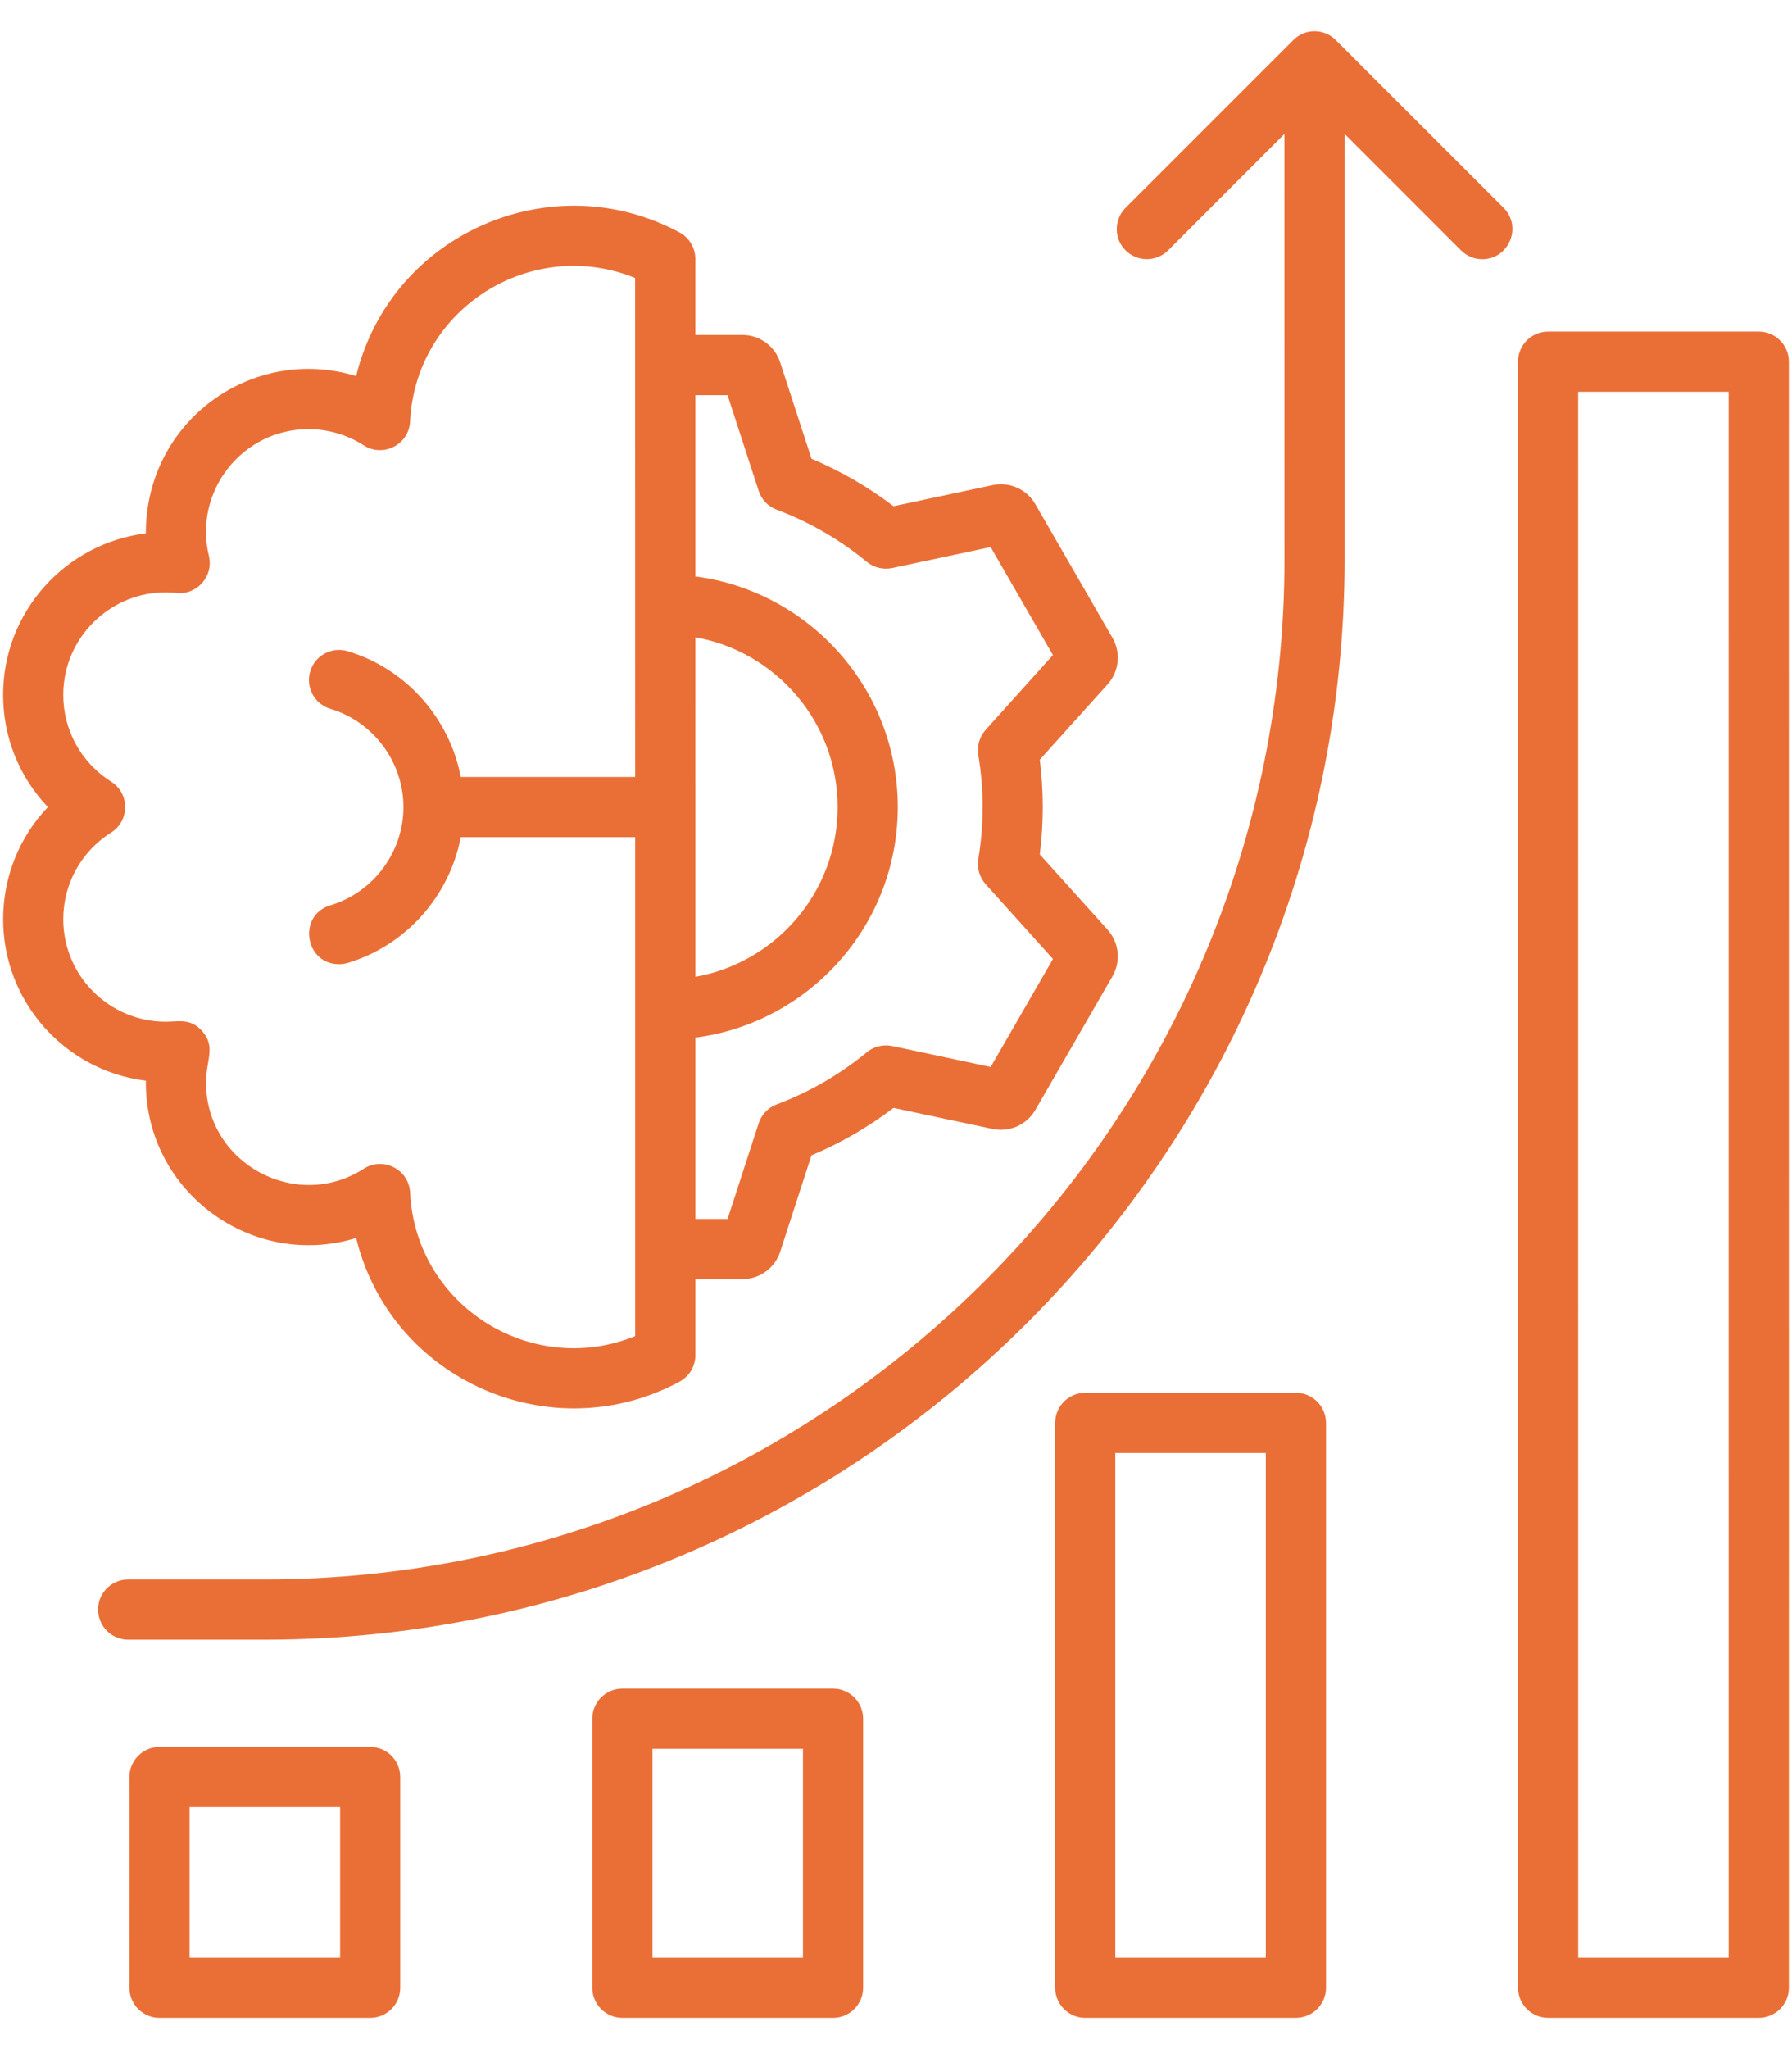 <svg width="49" height="56" viewBox="0 0 49 56" fill="none" xmlns="http://www.w3.org/2000/svg">
<path fill-rule="evenodd" clip-rule="evenodd" d="M41.113 5.679C41.633 6.201 41.255 7.084 40.53 7.084C40.321 7.084 40.11 7.003 39.949 6.842L36.767 3.66L36.767 15.282C36.767 31.535 23.494 44.81 7.242 44.811L3.504 44.811C3.286 44.811 3.077 44.724 2.923 44.57C2.768 44.416 2.682 44.206 2.682 43.988C2.681 43.88 2.703 43.773 2.744 43.673C2.785 43.573 2.846 43.483 2.922 43.406C2.999 43.33 3.09 43.269 3.189 43.228C3.289 43.187 3.396 43.165 3.504 43.165L7.242 43.165C22.615 43.165 35.122 30.657 35.122 15.283L35.121 3.66L31.941 6.842C31.864 6.918 31.774 6.979 31.674 7.02C31.574 7.062 31.467 7.083 31.359 7.083C31.251 7.083 31.144 7.062 31.044 7.02C30.944 6.979 30.853 6.918 30.777 6.842C30.455 6.522 30.455 6.001 30.777 5.68L35.363 1.096C35.682 0.771 36.207 0.772 36.526 1.096L41.113 5.679ZM47.269 53.501L43.154 53.501L43.153 10.707L47.268 10.707L47.269 53.501ZM48.091 9.062L42.33 9.062C42.112 9.062 41.903 9.149 41.748 9.303C41.594 9.457 41.508 9.666 41.508 9.884L41.509 54.323C41.509 54.777 41.877 55.146 42.331 55.146L48.092 55.146C48.31 55.146 48.519 55.059 48.673 54.905C48.828 54.751 48.914 54.541 48.915 54.323L48.914 9.884C48.914 9.43 48.545 9.062 48.091 9.062ZM34.612 53.502L34.612 39.708L30.497 39.708L30.497 53.502L34.612 53.502ZM35.435 38.063L29.674 38.063C29.456 38.063 29.247 38.15 29.093 38.304C28.939 38.458 28.852 38.667 28.852 38.886L28.852 54.324C28.852 54.542 28.939 54.751 29.093 54.906C29.247 55.06 29.457 55.147 29.675 55.147L35.435 55.146C35.653 55.146 35.862 55.059 36.017 54.905C36.171 54.751 36.258 54.542 36.258 54.324L36.258 38.885C36.257 38.667 36.171 38.458 36.016 38.304C35.862 38.15 35.653 38.063 35.435 38.063ZM21.956 53.502L17.841 53.502L17.841 47.794L21.956 47.794L21.956 53.502ZM22.778 46.148L17.018 46.148C16.8 46.148 16.591 46.235 16.436 46.389C16.282 46.544 16.195 46.753 16.195 46.971L16.195 54.324C16.195 54.542 16.282 54.751 16.436 54.906C16.591 55.06 16.8 55.147 17.018 55.147L22.778 55.147C22.997 55.147 23.206 55.06 23.36 54.906C23.514 54.751 23.601 54.542 23.601 54.324L23.601 46.971C23.601 46.863 23.58 46.756 23.538 46.656C23.497 46.556 23.436 46.465 23.36 46.389C23.284 46.313 23.193 46.252 23.093 46.211C22.993 46.169 22.886 46.148 22.778 46.148ZM9.3 53.502L5.184 53.502L5.184 49.387L9.3 49.387L9.3 53.502ZM10.122 47.741L4.361 47.741C4.143 47.741 3.934 47.828 3.78 47.982C3.625 48.137 3.539 48.346 3.538 48.564L3.539 54.324C3.539 54.542 3.625 54.752 3.78 54.906C3.934 55.06 4.143 55.147 4.361 55.147L10.122 55.147C10.576 55.147 10.944 54.778 10.944 54.324L10.944 48.564C10.944 48.346 10.858 48.137 10.704 47.982C10.549 47.828 10.34 47.741 10.122 47.741ZM1.73 25.122C1.73 26.668 2.988 27.923 4.532 27.923C4.872 27.923 5.211 27.817 5.532 28.184C5.909 28.615 5.633 28.976 5.633 29.583C5.633 31.805 8.103 33.127 9.947 31.94C10.474 31.601 11.183 31.956 11.214 32.593C11.367 35.701 14.546 37.663 17.368 36.515L17.368 22.879L12.599 22.879C12.292 24.483 11.107 25.838 9.506 26.317C9.429 26.339 9.35 26.351 9.27 26.351C8.335 26.351 8.128 25.012 9.035 24.741C10.211 24.388 11.032 23.285 11.032 22.056C11.032 20.828 10.211 19.723 9.035 19.372C8.6 19.242 8.352 18.783 8.482 18.348C8.613 17.914 9.071 17.665 9.506 17.796C11.106 18.274 12.292 19.629 12.599 21.233L17.368 21.233L17.367 7.597C14.546 6.45 11.366 8.411 11.213 11.52C11.183 12.15 10.477 12.512 9.947 12.171C9.495 11.882 8.97 11.728 8.434 11.728C6.618 11.728 5.285 13.436 5.712 15.193C5.845 15.742 5.391 16.266 4.827 16.204C3.186 16.026 1.73 17.323 1.73 18.989C1.73 19.957 2.219 20.843 3.039 21.361C3.552 21.685 3.548 22.431 3.039 22.752C2.22 23.269 1.73 24.156 1.73 25.122ZM19.014 26.696C21.222 26.305 22.904 24.374 22.904 22.056C22.904 19.738 21.221 17.807 19.013 17.416L19.014 26.696ZM19.894 10.799H19.013L19.013 15.753C22.132 16.158 24.549 18.829 24.549 22.056C24.549 25.283 22.132 27.953 19.014 28.358L19.014 33.312H19.895L20.744 30.699C20.783 30.581 20.847 30.474 20.932 30.384C21.018 30.295 21.122 30.226 21.238 30.182C22.132 29.846 22.965 29.365 23.703 28.757C23.798 28.678 23.91 28.622 24.03 28.593C24.151 28.563 24.276 28.561 24.397 28.587L27.089 29.16L28.792 26.208L26.951 24.164C26.869 24.072 26.808 23.963 26.773 23.844C26.738 23.726 26.731 23.601 26.75 23.479C26.908 22.536 26.908 21.574 26.75 20.631C26.73 20.509 26.738 20.384 26.773 20.266C26.808 20.147 26.869 20.038 26.951 19.946L28.791 17.902L27.088 14.951L24.396 15.524C24.275 15.549 24.149 15.547 24.029 15.518C23.909 15.489 23.797 15.433 23.701 15.354C22.964 14.746 22.132 14.265 21.237 13.929C21.121 13.886 21.017 13.817 20.931 13.728C20.846 13.638 20.782 13.53 20.744 13.413L19.894 10.799ZM3.988 29.583C3.988 32.586 6.909 34.705 9.738 33.834C10.691 37.728 15.083 39.643 18.581 37.76C18.712 37.689 18.821 37.584 18.898 37.457C18.974 37.329 19.014 37.183 19.014 37.035V34.958H20.298C20.528 34.959 20.753 34.886 20.939 34.75C21.126 34.615 21.264 34.424 21.335 34.204L22.189 31.574C22.989 31.239 23.743 30.803 24.433 30.278L27.14 30.853C27.366 30.901 27.6 30.876 27.811 30.783C28.021 30.689 28.197 30.531 28.312 30.331L30.419 26.682C30.534 26.483 30.583 26.252 30.559 26.023C30.535 25.794 30.439 25.578 30.285 25.407L28.432 23.35C28.54 22.491 28.54 21.619 28.432 20.76L30.285 18.704C30.439 18.533 30.535 18.317 30.559 18.088C30.583 17.859 30.534 17.628 30.418 17.429L28.311 13.78C28.197 13.58 28.021 13.422 27.811 13.328C27.6 13.234 27.365 13.21 27.14 13.258L24.432 13.834C23.742 13.309 22.989 12.873 22.19 12.537L21.334 9.907C21.264 9.688 21.125 9.497 20.939 9.361C20.752 9.226 20.528 9.153 20.297 9.154H19.013V7.077C19.013 6.774 18.848 6.496 18.581 6.352C15.079 4.468 10.69 6.386 9.738 10.278C6.913 9.413 3.987 11.494 3.987 14.577C1.792 14.846 0.085 16.722 0.085 18.989C0.085 20.152 0.53 21.241 1.31 22.056C0.531 22.872 0.086 23.96 0.086 25.122C0.086 27.39 1.792 29.267 3.988 29.535C3.988 29.551 3.988 29.567 3.988 29.583Z" fill="#EA6F37"/>
</svg>
